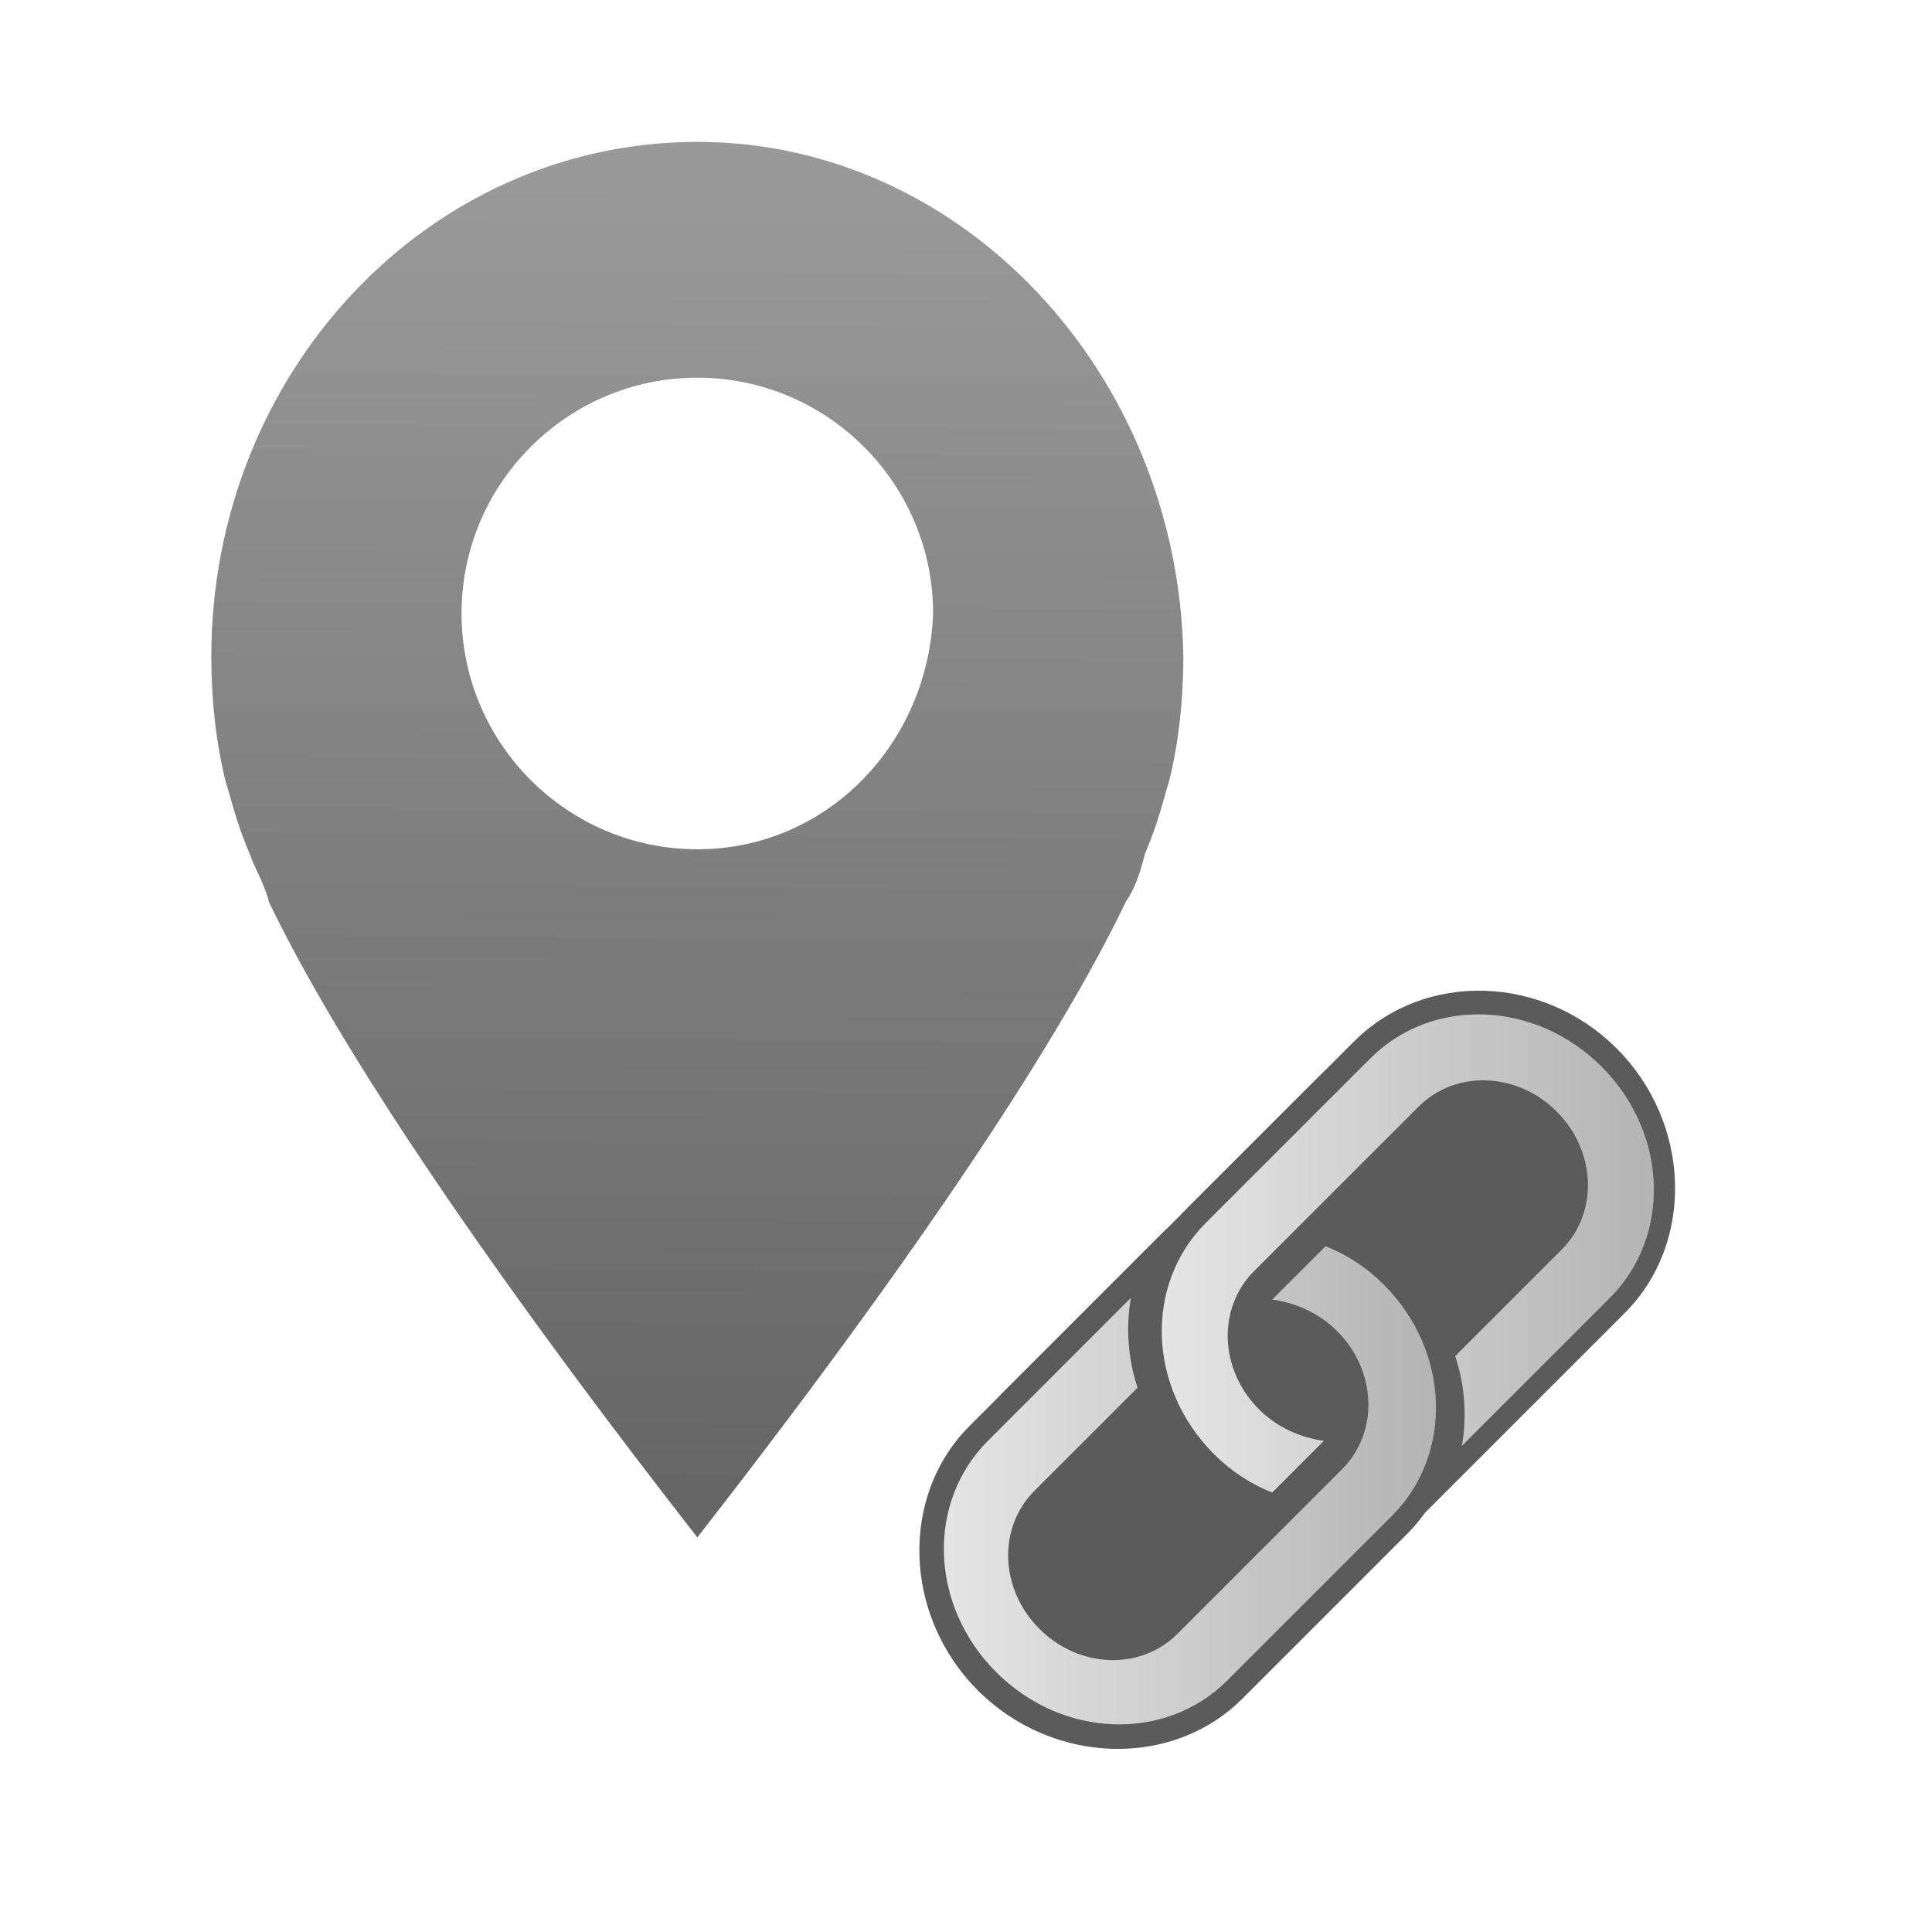 <svg width="64" height="64" viewBox="0 0 64 64" fill="none" xmlns="http://www.w3.org/2000/svg">
<path d="M23.1 4.7C14.173 4.7 7 12.352 7 21.757C7 23.191 7.159 24.626 7.478 25.901C7.638 26.379 7.797 27.176 8.275 28.292C8.435 28.77 8.753 29.249 8.913 29.886C10.666 33.553 14.652 40.088 23.1 50.928C31.549 40.088 35.534 33.553 37.287 29.886C37.606 29.408 37.765 28.93 37.925 28.292C38.403 27.176 38.562 26.379 38.722 25.901C39.041 24.626 39.2 23.191 39.2 21.757C39.041 12.352 31.867 4.7 23.1 4.7ZM23.1 28.133C18.796 28.133 15.289 24.626 15.289 20.322C15.289 16.018 18.796 12.511 23.1 12.511C27.404 12.511 30.911 16.018 30.911 20.322C30.752 24.626 27.404 28.133 23.1 28.133Z" fill="url(#paint0_linear_9539_28041)"/>
<path d="M52.506 44.591L42.092 55.005C40.053 57.043 36.747 57.043 34.709 55.005L33.221 53.517C31.182 51.478 31.182 48.172 33.221 46.133L43.635 35.72C45.673 33.681 48.979 33.681 51.018 35.72L52.506 37.207C54.544 39.246 54.544 42.552 52.506 44.591Z" fill="#5B5B5B"/>
<path d="M40.824 56.051C38.62 58.255 34.928 58.09 32.614 55.776C30.3 53.462 30.134 49.77 32.338 47.566L38.014 41.891L37.793 43.103C37.628 44.04 37.683 44.976 37.958 45.913L38.069 46.133L34.487 49.715C33.44 50.762 33.495 52.58 34.652 53.737C35.809 54.894 37.628 54.949 38.675 53.903L44.13 48.448C45.176 47.401 45.121 45.583 43.964 44.425C43.468 43.929 42.752 43.544 42.036 43.489L41.319 43.434L41.76 42.883C41.815 42.828 41.87 42.772 41.926 42.717L43.744 40.899L43.964 41.009C44.736 41.34 45.397 41.781 46.003 42.387C48.372 44.756 48.482 48.392 46.278 50.596L40.824 56.051Z" fill="url(#paint1_linear_9539_28041)"/>
<path d="M37.462 42.993C37.297 43.93 37.352 44.977 37.683 45.969L34.267 49.385C33.054 50.597 33.109 52.636 34.432 53.958C35.754 55.28 37.793 55.336 39.005 54.123L44.46 48.668C45.672 47.456 45.617 45.418 44.295 44.095C43.688 43.489 42.917 43.158 42.146 43.048C42.201 42.993 42.256 42.938 42.311 42.883L43.909 41.285C44.625 41.561 45.286 42.001 45.837 42.552C48.041 44.756 48.152 48.172 46.113 50.211L40.658 55.666C38.619 57.705 35.203 57.595 32.999 55.391C30.795 53.187 30.685 49.77 32.724 47.732L37.462 42.993ZM38.619 40.734L36.911 42.442L32.118 47.236C29.803 49.55 29.914 53.517 32.393 55.997C34.873 58.476 38.84 58.586 41.154 56.272L46.609 50.817C48.923 48.503 48.813 44.536 46.333 42.056C45.727 41.45 45.011 40.955 44.184 40.569L43.688 40.404L43.303 40.789L41.705 42.387C41.65 42.442 41.595 42.497 41.485 42.608L40.548 43.765L41.98 43.875C42.587 43.93 43.193 44.205 43.688 44.701C44.68 45.693 44.735 47.291 43.854 48.172L38.399 53.627C37.462 54.564 35.919 54.454 34.928 53.462C33.936 52.47 33.881 50.872 34.762 49.991L38.179 46.575L38.509 46.244L38.399 45.803C38.123 44.977 38.068 44.04 38.234 43.214L38.619 40.734Z" fill="#5B5B5B"/>
<path d="M47.82 49.053L48.041 47.841C48.206 46.904 48.151 45.967 47.875 45.031L47.765 44.81L51.457 41.118C52.504 40.072 52.449 38.253 51.291 37.096C50.134 35.939 48.316 35.884 47.269 36.931L41.814 42.386C40.767 43.433 40.823 45.251 41.98 46.408C42.476 46.904 43.137 47.235 43.853 47.29L44.514 47.4L44.184 47.951C44.074 48.061 44.018 48.226 43.963 48.282L42.31 49.934L42.09 49.824C41.319 49.494 40.657 49.053 40.051 48.447C37.682 46.078 37.572 42.441 39.776 40.237L45.231 34.782C47.435 32.578 51.126 32.743 53.44 35.058C55.755 37.372 55.92 41.063 53.716 43.267L47.875 49.108L47.82 49.053Z" fill="url(#paint2_linear_9539_28041)"/>
<path d="M45.396 35.059C47.435 33.02 50.851 33.13 53.055 35.334C55.259 37.538 55.369 40.954 53.331 42.993L48.427 47.897C48.592 46.96 48.537 45.913 48.206 44.921L51.733 41.395C52.945 40.183 52.89 38.144 51.568 36.822C50.245 35.499 48.206 35.444 46.994 36.657L41.539 42.111C40.327 43.324 40.382 45.362 41.705 46.685C42.311 47.291 43.082 47.621 43.854 47.731C43.799 47.786 43.688 47.897 43.633 47.952L42.146 49.44C41.429 49.164 40.768 48.723 40.217 48.172C38.013 45.968 37.903 42.552 39.942 40.513L45.396 35.059ZM44.845 34.508L39.391 39.962C37.076 42.277 37.187 46.244 39.666 48.723C40.272 49.329 40.989 49.825 41.815 50.211L42.311 50.376L42.697 49.99L44.184 48.503C44.294 48.393 44.405 48.282 44.46 48.117L45.231 47.015L43.909 46.905C43.303 46.85 42.697 46.574 42.256 46.134C41.264 45.142 41.209 43.544 42.09 42.662L47.545 37.207C48.482 36.271 50.025 36.381 51.017 37.373C52.008 38.364 52.063 39.962 51.182 40.844L47.656 44.37L47.325 44.701L47.435 45.142C47.711 45.968 47.766 46.905 47.6 47.731L47.215 50.101L48.923 48.393L53.827 43.489C56.141 41.175 56.031 37.207 53.551 34.728C51.127 32.304 47.215 32.138 44.845 34.508Z" fill="#5B5B5B"/>
<defs>
<linearGradient id="paint0_linear_9539_28041" x1="23.215" y1="6.086" x2="22.898" y2="49.285" gradientUnits="userSpaceOnUse">
<stop stop-color="#999999"/>
<stop offset="1" stop-color="#666666"/>
</linearGradient>
<linearGradient id="paint1_linear_9539_28041" x1="30.794" y1="49.248" x2="47.888" y2="49.248" gradientUnits="userSpaceOnUse">
<stop stop-color="#E6E6E6"/>
<stop offset="1" stop-color="#B3B3B3"/>
</linearGradient>
<linearGradient id="paint2_linear_9539_28041" x1="38.105" y1="41.559" x2="55.198" y2="41.559" gradientUnits="userSpaceOnUse">
<stop stop-color="#E6E6E6"/>
<stop offset="1" stop-color="#B3B3B3"/>
</linearGradient>
</defs>
</svg>
